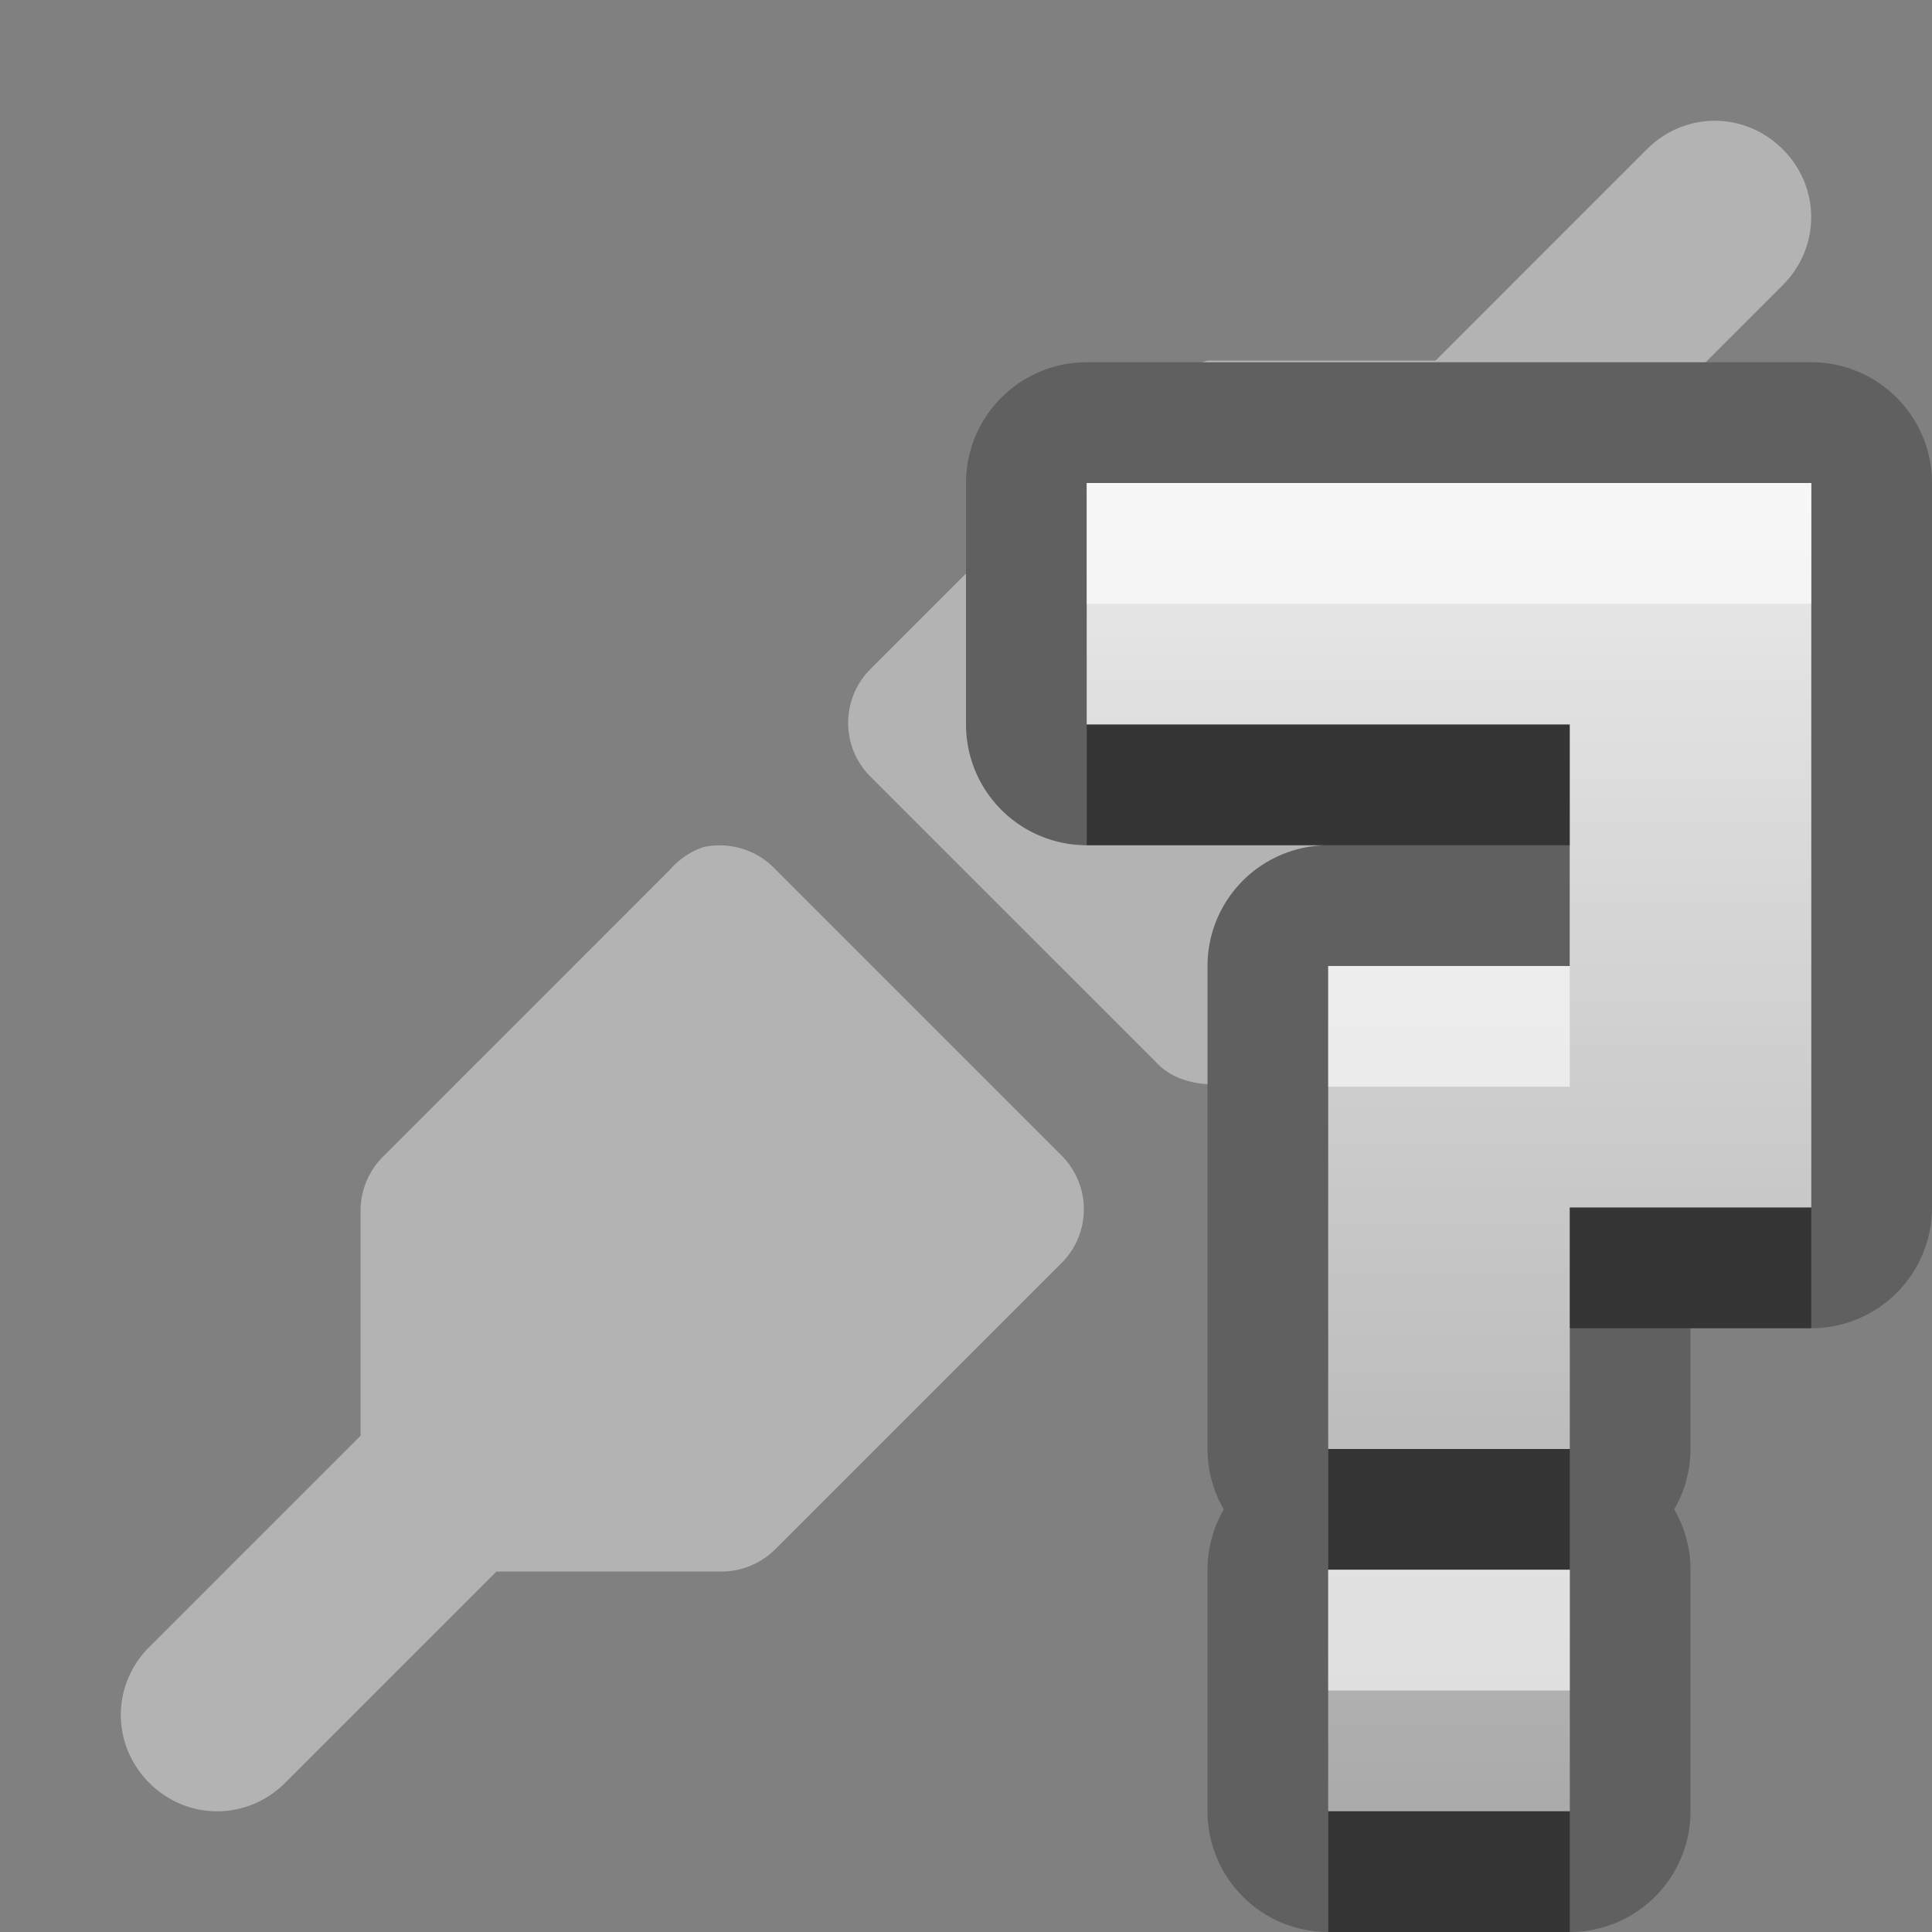 <?xml version="1.0" encoding="UTF-8"?>
<svg id="svg27" width="16" height="16" version="1.1" xmlns="http://www.w3.org/2000/svg" xmlns:cc="http://creativecommons.org/ns#" xmlns:dc="http://purl.org/dc/elements/1.1/" xmlns:rdf="http://www.w3.org/1999/02/22-rdf-syntax-ns#">
 <rect width="100%" height="100%" fill="#808080" stroke="none"/>
 <defs id="defs7">
  <linearGradient id="gr0" x1="8" x2="8" y1="4" y2="15" gradientUnits="userSpaceOnUse">
   <stop id="stop2" stop-color="#ebebeb" offset="0"/>
   <stop id="stop4" stop-color="#aaa" offset="1"/>
  </linearGradient>
 </defs>
 <path id="path9" d="m9 3a1 1 0 0 0-1 1v2a1 1 0 0 0 1 1h2a1 1 0 0 0-1 1v4a1 1 0 0 0 0.135 0.5 1 1 0 0 0-0.135 0.5v2a1 1 0 0 0 1 1h2a1 1 0 0 0 1-1v-2a1 1 0 0 0-0.135-0.5 1 1 0 0 0 0.135-0.5v-1h1a1 1 0 0 0 1-1v-4-2a1 1 0 0 0-1-1h-6zm0 1h6v2 4h-2v2h-2v-4h2v-2h-4v-2zm2 9h2v2h-2v-2z" opacity=".25"/>
 <path id="base" d="m9 4v2h4v2h-2v4h2v-2h2v-6h-6zm2 9v2h2v-2h-2z" fill="url(#gr0)"/>
 <path id="path15" d="m14.201 1c-0.202 0-0.405 0.079-0.562 0.236l-1.75 1.75h-1.875c-0.023 5e-4 -0.043 0.011-0.065 0.014h4.176l0.639-0.639c0.314-0.314 0.314-0.811 0-1.125-0.158-0.157-0.36-0.236-0.563-0.236zm-6.201 3.75-0.799 0.799c-0.236 0.244-0.236 0.631 0 0.875l2.375 2.375c0.111 0.119 0.265 0.169 0.424 0.18v-0.979a1 1 0 0 1 1-1h-2a1 1 0 0 1-1-1v-1.25zm-2.17 2.264c-0.109 0.036-0.206 0.101-0.281 0.188l-2.375 2.375c-0.117 0.116-0.185 0.273-0.188 0.438v1.875l-1.75 1.75c-0.314 0.314-0.314 0.81 0 1.125 0.314 0.314 0.811 0.314 1.125 0l1.75-1.75h1.875c0.165-4e-3 0.322-0.071 0.438-0.188l2.375-2.375c0.236-0.244 0.236-0.63 0-0.875l-2.375-2.375c-0.151-0.162-0.377-0.233-0.594-0.188z" fill="#fff" opacity=".4"/>
 <path id="path17" d="m9 6v1h4v-1h-4zm4 4v1h2v-1h-2zm-2 2v1h2v-1h-2zm0 3v1h2v-1h-2z" opacity=".45"/>
 <path id="path22" d="m9 4v1h6v-1h-6zm2 4v1h2v-1h-2zm0 5v1h2v-1h-2z" fill="#fff" opacity=".6"/>
</svg>
